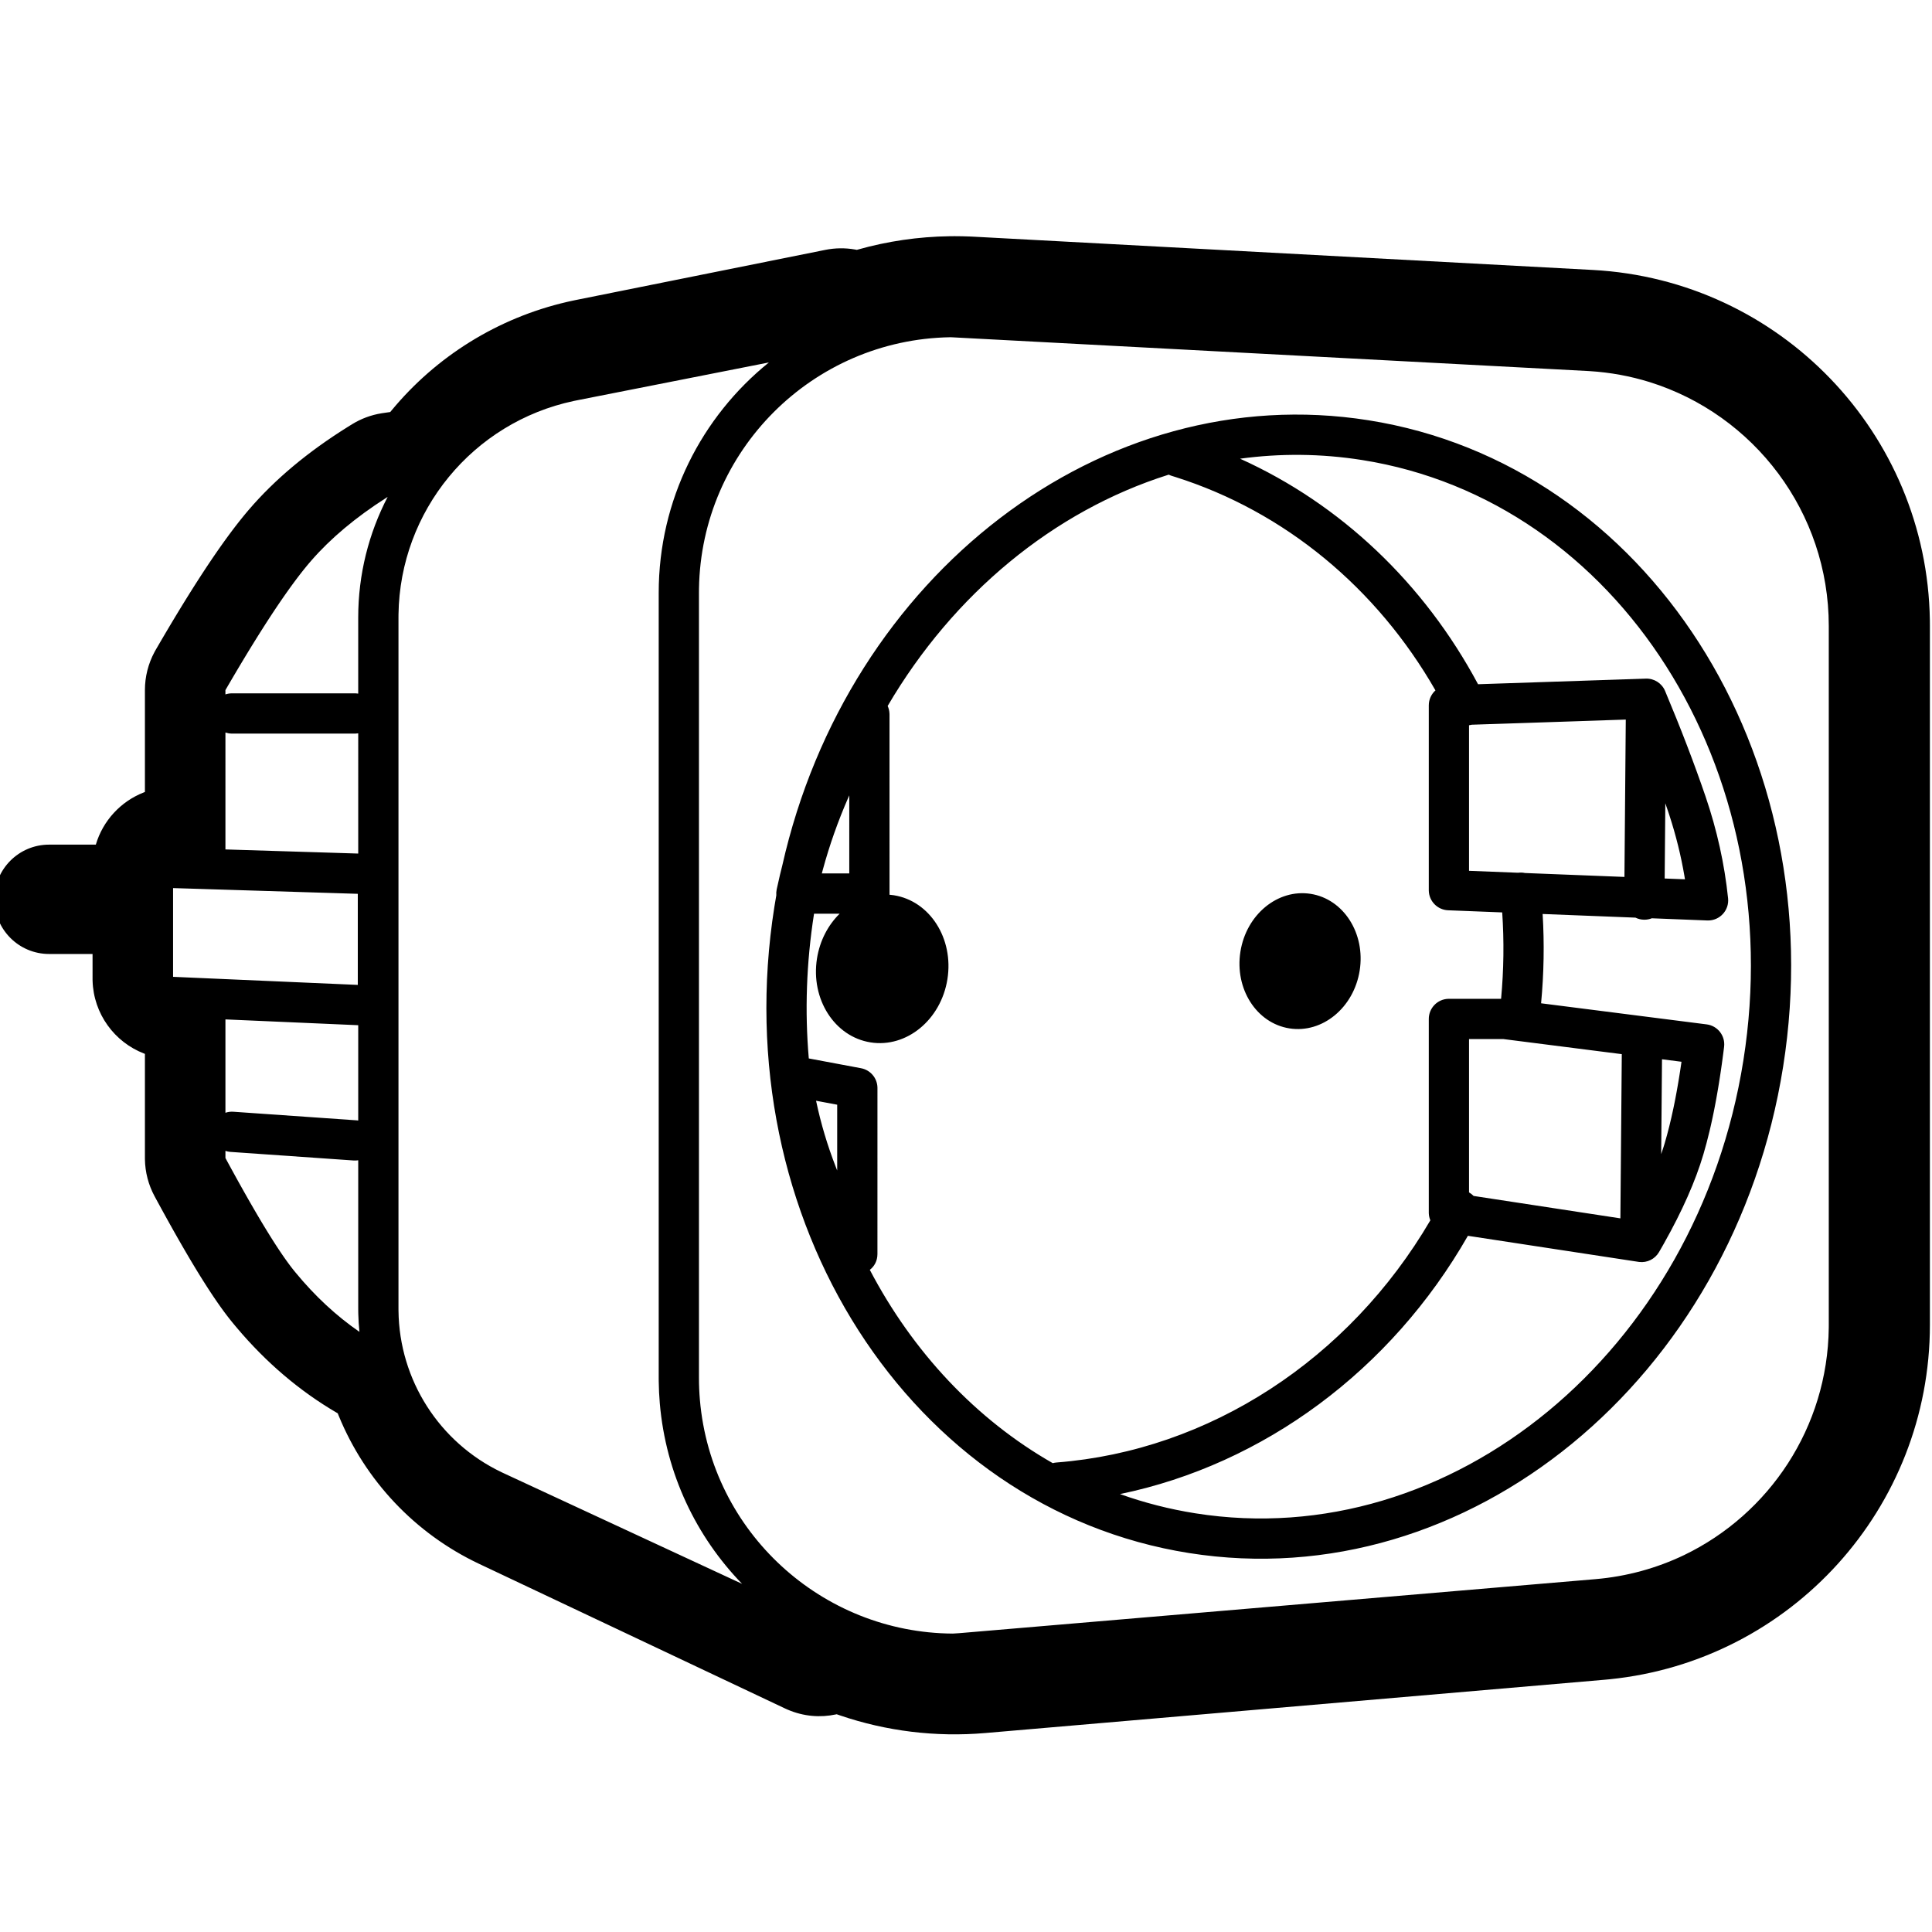 <svg height="960" viewBox="0 0 960 960" width="960" xmlns="http://www.w3.org/2000/svg"><path d="m474.452 117.36c2.534 0 5.067.054 7.599.163l1.898.092 307.506 16.523c92.989 4.997 166.029 81.136 167.481 173.928l.022 2.817v347.441c0 90.954-68.893 166.939-159.087 176.092l-2.74.257-307.506 26.458c-24.758 2.13-49.24-.934-72.14-8.728l-1.089-.375-.647-.227-.396.089c-7.695 1.649-16.015 1.045-24.014-2.397l-.558-.245-.79-.363-151.929-71.82c-31.915-15.087-56.57-41.458-69.687-73.412l-.394-.97-.166-.417-.295-.17c-18.59-10.837-35.251-25.025-49.886-42.384l-.811-.968-.807-.974-.817-.998-.732-.908-.603-.762-.61-.783-.617-.804-.624-.825-.631-.846-.638-.868-.645-.889-.652-.911-.659-.932-1.002-1.439-.677-.986-.685-1.008-1.041-1.553-1.059-1.602-1.076-1.652-1.093-1.701-1.485-2.346-1.135-1.819-1.153-1.869-1.172-1.92-1.591-2.639-1.215-2.039-1.234-2.091-1.254-2.143-1.273-2.195-1.728-3.008-.877-1.539-1.333-2.353-1.353-2.406-1.836-3.291-1.873-3.386-1.429-2.602-1.939-3.554-1.44-2.656c-3.061-5.658-4.711-11.967-4.815-18.393l-.005-.643-0-51.756-.426-.161c-14.678-5.666-25.113-19.714-25.581-36.182l-.011-.5-.001-12.792-21.605.001c-15.003 0-27.166-12.163-27.166-27.166s12.163-27.166 27.166-27.166l23.231-0c3.498-11.87 12.35-21.423 23.724-25.904l.45-.174.218-.082 0-50.618c0-6.622 1.644-13.133 4.775-18.952l.308-.561.317-.557 2.305-3.96 1.158-1.977 1.721-2.92 1.7-2.866 1.123-1.88 1.667-2.775 1.648-2.721 1.628-2.667 1.075-1.748 1.066-1.724 1.583-2.542 1.045-1.665 1.552-2.452 1.024-1.605 1.016-1.582 1.508-2.328 1.49-2.275.983-1.488 1.46-2.188 1.442-2.135.951-1.394 1.412-2.048.932-1.336.924-1.313.916-1.29.909-1.267.901-1.244.893-1.221.886-1.198.878-1.175.871-1.152.863-1.13.856-1.107.849-1.084.842-1.061 1.249-1.55.207-.253.206-.252.82-.994.813-.971.806-.949c13.006-15.196 29.439-28.88 49.252-41.25l1.125-.699 1.038-.638c4.454-2.737 9.399-4.573 14.556-5.406l.646-.099 3.72-.539.584-.712c22.158-26.842 52.667-45.996 87.301-54.004l1.051-.239 1.269-.279 1.952-.408 123.924-24.908c5.028-1.011 9.985-1.036 14.693-.224l.64.116.424.084.385-.11c14.774-4.183 30.137-6.443 45.778-6.666l1.341-.014zm-2.043 50.213-.202.002c-68.48 1.11-123.784 56.421-124.883 124.904l-.017 2.079v390.152c0 3.633.156 7.265.467 10.885 5.672 65.941 60.772 115.762 125.682 116.121.952-.051 1.905-.112 2.858-.182l1.43-.114 315-26.747c15.735-1.336 30.597-5.503 44.104-11.973 42.34-20.416 71.278-63.494 71.853-112.933l.009-1.5v-347.195c0-56.665-37.212-105.02-89.036-121.22-9.491-2.942-19.471-4.806-29.8-5.446l-1.149-.066-315-16.704c-.438-.023-.877-.044-1.315-.063zm-90.35 12.526-95.282 18.8-1.613.33c-50.282 10.661-86.435 54.74-87.153 106.048l-.011 1.557v343.433l.01 1.109c.398 34.296 20.262 65.367 51.17 80.144l.94.443 118.619 55.049c-22.755-23.454-37.872-54.606-40.891-89.703-.315-3.666-.493-7.343-.532-11.022l-.008-1.577v-390.152c0-46.25 21.359-87.512 54.752-114.459zm297.927 28.729c138.699 21.968 230.628 165.945 206.049 321.131-24.579 155.185-156.501 263.708-295.199 241.741-138.699-21.968-230.628-165.945-206.049-321.131.302-1.909.621-3.812.956-5.707-.075-.948-.02-1.931.189-2.923.514-2.438 1.064-4.875 1.649-7.312.343-1.428.698-2.854 1.064-4.277l.086-.362c32.476-144.072 158.775-242.143 291.256-221.16zm-63.825 19.089c50.021 22.557 91.446 61.929 118.276 112.074l83.377-2.786c4.147-.139 7.949 2.298 9.555 6.124 7.849 18.699 14.544 36.155 20.083 52.37 5.704 16.698 9.445 33.585 11.218 50.649.62 5.964-4.106 11.105-10.06 11.033l-.28-.007-27.547-1.084c-1.172.468-2.452.72-3.791.709-1.558-.013-3.029-.382-4.338-1.029l-46.13-1.815c.887 14.691.636 29.519-.77 44.373l51.207 6.523c.17.017.339.039.506.065l30.562 3.894c5.465.696 9.337 5.681 8.661 11.148-.103.836-.208 1.666-.314 2.492l-.16 1.234-.325 2.443-.165 1.209-.167 1.201-.339 2.378-.172 1.177-.174 1.168-.354 2.313-.361 2.28c-.122.755-.244 1.504-.368 2.248l-.187 1.112-.379 2.199-.386 2.167-.098.537-.098.535-.397 2.118-.405 2.086-.205 1.031-.207 1.023-.419 2.021-.427 1.989c-.143.657-.288 1.31-.434 1.956l-.22.966-.445 1.908c-.973 4.099-1.998 7.97-3.075 11.615-3.957 13.384-10.499 28.14-19.608 44.317l-.611 1.081-1.218 2.127-.62 1.07c-2.017 3.466-5.902 5.384-9.863 4.896l-.29-.04-84.81-12.953c-38.177 66.763-101.446 113.567-172.87 128.332 11.999 4.287 24.506 7.508 37.448 9.558 127.224 20.15 249.387-80.346 272.317-225.116 22.929-144.77-62.2-278.098-189.424-298.248-20.495-3.246-40.858-3.361-60.697-.665zm-35.411 7.936-.445.136c-56.646 17.93-106.509 58.998-139.231 114.804.535 1.155.86 2.462.911 3.904l.007.397.008 88.905c0 .195-.006.389-.017.581.721.06 1.445.147 2.17.262 17.899 2.835 29.816 21.5 26.618 41.689-3.198 20.189-20.3 34.258-38.198 31.423-17.899-2.835-29.816-21.5-26.618-41.689 1.414-8.929 5.549-16.662 11.269-22.264l-12.73.001c-3.85 24.469-4.614 48.609-2.61 71.928l25.958 4.861c4.64.869 8.027 4.859 8.155 9.553l.004.277-.007 82.48c-0 3.442-1.545 6.148-3.791 7.876 21.342 40.695 52.634 74.235 90.911 96.056.616-.172 1.257-.287 1.918-.338 75.89-5.907 145.29-51.259 185.702-120.331-.454-1.076-.721-2.242-.77-3.458l-.008-.407v-96.201c0-5.429 4.327-9.848 9.72-9.996l.28-.004 25.923 0c1.343-14.383 1.522-28.731.557-42.931l-26.872-1.057c-5.273-.207-9.46-4.471-9.603-9.715l-.004-.277v-91.835c0-2.946 1.276-5.602 3.312-7.435-29.176-50.897-74.859-88.819-129.199-106.024l-1.776-.554c-.539-.166-1.053-.372-1.541-.616zm-468.733 336.0.001 3.559.91 1.681 1.793 3.294 2.19 3.99 1.287 2.326.847 1.522 1.666 2.977 2.031 3.594 1.584 2.773 1.929 3.339 1.13 1.936 1.11 1.885.728 1.228 1.076 1.8.706 1.172 1.384 2.276 1.348 2.185.66 1.059.973 1.545.953 1.495.624.968.919 1.41.601.912.885 1.325.864 1.274.565.821.556.798.817 1.155.533.742.524.719.515.697.755 1.003.735.952.479.606.467.581.734.898c9.601 11.661 20.17 21.473 31.708 29.436-.31-2.956-.502-5.939-.572-8.943l-.022-1.289-.01-1.225 0-73.802c-.748.122-1.522.16-2.311.105l-61.123-4.261-.279-.023c-.79-.077-1.55-.244-2.271-.491zm634.942-55.557h-17.005l-.001 76.21.013.007c.852.482 1.608 1.072 2.258 1.743l72.938 11.141.698-81.598zm-341.455 30.66.098.464c2.32 10.957 5.548 21.75 9.657 32.321l.566 1.44.173.431.002-32.69zm420.335-20.612-.402 47.125c.422-1.222.82-2.429 1.194-3.62l.366-1.186.232-.775c1.511-5.11 2.921-10.768 4.228-16.97l.244-1.169.409-2.017.202-1.022.2-1.031.395-2.091.195-1.059.193-1.068.381-2.164c.126-.727.25-1.461.374-2.201l.184-1.114.363-2.256.179-1.142.177-1.151.349-2.329.221-1.526zm-713.822-19.809 0 46.395c1.229-.422 2.562-.61 3.94-.514l61.123 4.261.279.023c.216.021.43.049.641.083l-.001-47.364zm539.263-62.383c16.364 2.592 27.26 19.657 24.337 38.116-2.924 18.459-18.56 31.321-34.924 28.73-16.364-2.592-27.26-19.657-24.337-38.116 2.924-18.459 18.56-31.321 34.924-28.73zm-565.281-2.868v44.095l91.788 4.013v-45.258zm741.489-42.133-.321 37.374 10.084.397-.275-1.664c-1.717-10.087-4.198-20.115-7.446-30.087l-.519-1.574-.484-1.433c-.341-.999-.687-2.004-1.038-3.014zm-19.649-41.602-76.551 2.56c-.442.123-.888.215-1.335.275l-0 72.319 24.381.958c.097-.013.194-.024.292-.034 1.065-.108 2.107-.045 3.101.167l49.446 1.945zm-385.843 37.658-.498 1.133c-5.123 11.724-9.349 23.682-12.648 35.835l-.444 1.658-.044.168 13.637-.001zm-309.978-31.227-.001 58.1 65.983 2.049.001-59.741c-.436.071-.882.113-1.335.126l-.28.004h-61.123l-.28-.004c-1.035-.028-2.031-.214-2.965-.534zm80.609-117.065-.78.496c-15.133 9.672-27.536 20.069-37.208 31.192l-.655.759-.675.795-.684.818-.172.208-.173.21-.697.853-.706.877-.178.223-.179.224-.72.912-.729.935-1.11 1.447-.751.994-1.144 1.534-.774 1.052-1.177 1.622-.796 1.11-.805 1.134-.814 1.157-1.238 1.779-1.258 1.832-.85 1.25-.859 1.274-.868 1.297-.877 1.321-1.332 2.025-.899 1.379-1.366 2.112-1.386 2.165-1.406 2.217-1.426 2.27-1.447 2.322-1.467 2.375-.989 1.613-.998 1.636-1.514 2.498-2.05 3.412-1.561 2.62-1.581 2.673-1.065 1.811-1.615 2.76-1.629 2.803-0 2.145c1.017-.349 2.109-.538 3.244-.538h61.123l.28.004c.453.012.899.055 1.335.126l0-37.815c0-21.45 5.243-41.875 14.626-59.918z"/></svg>